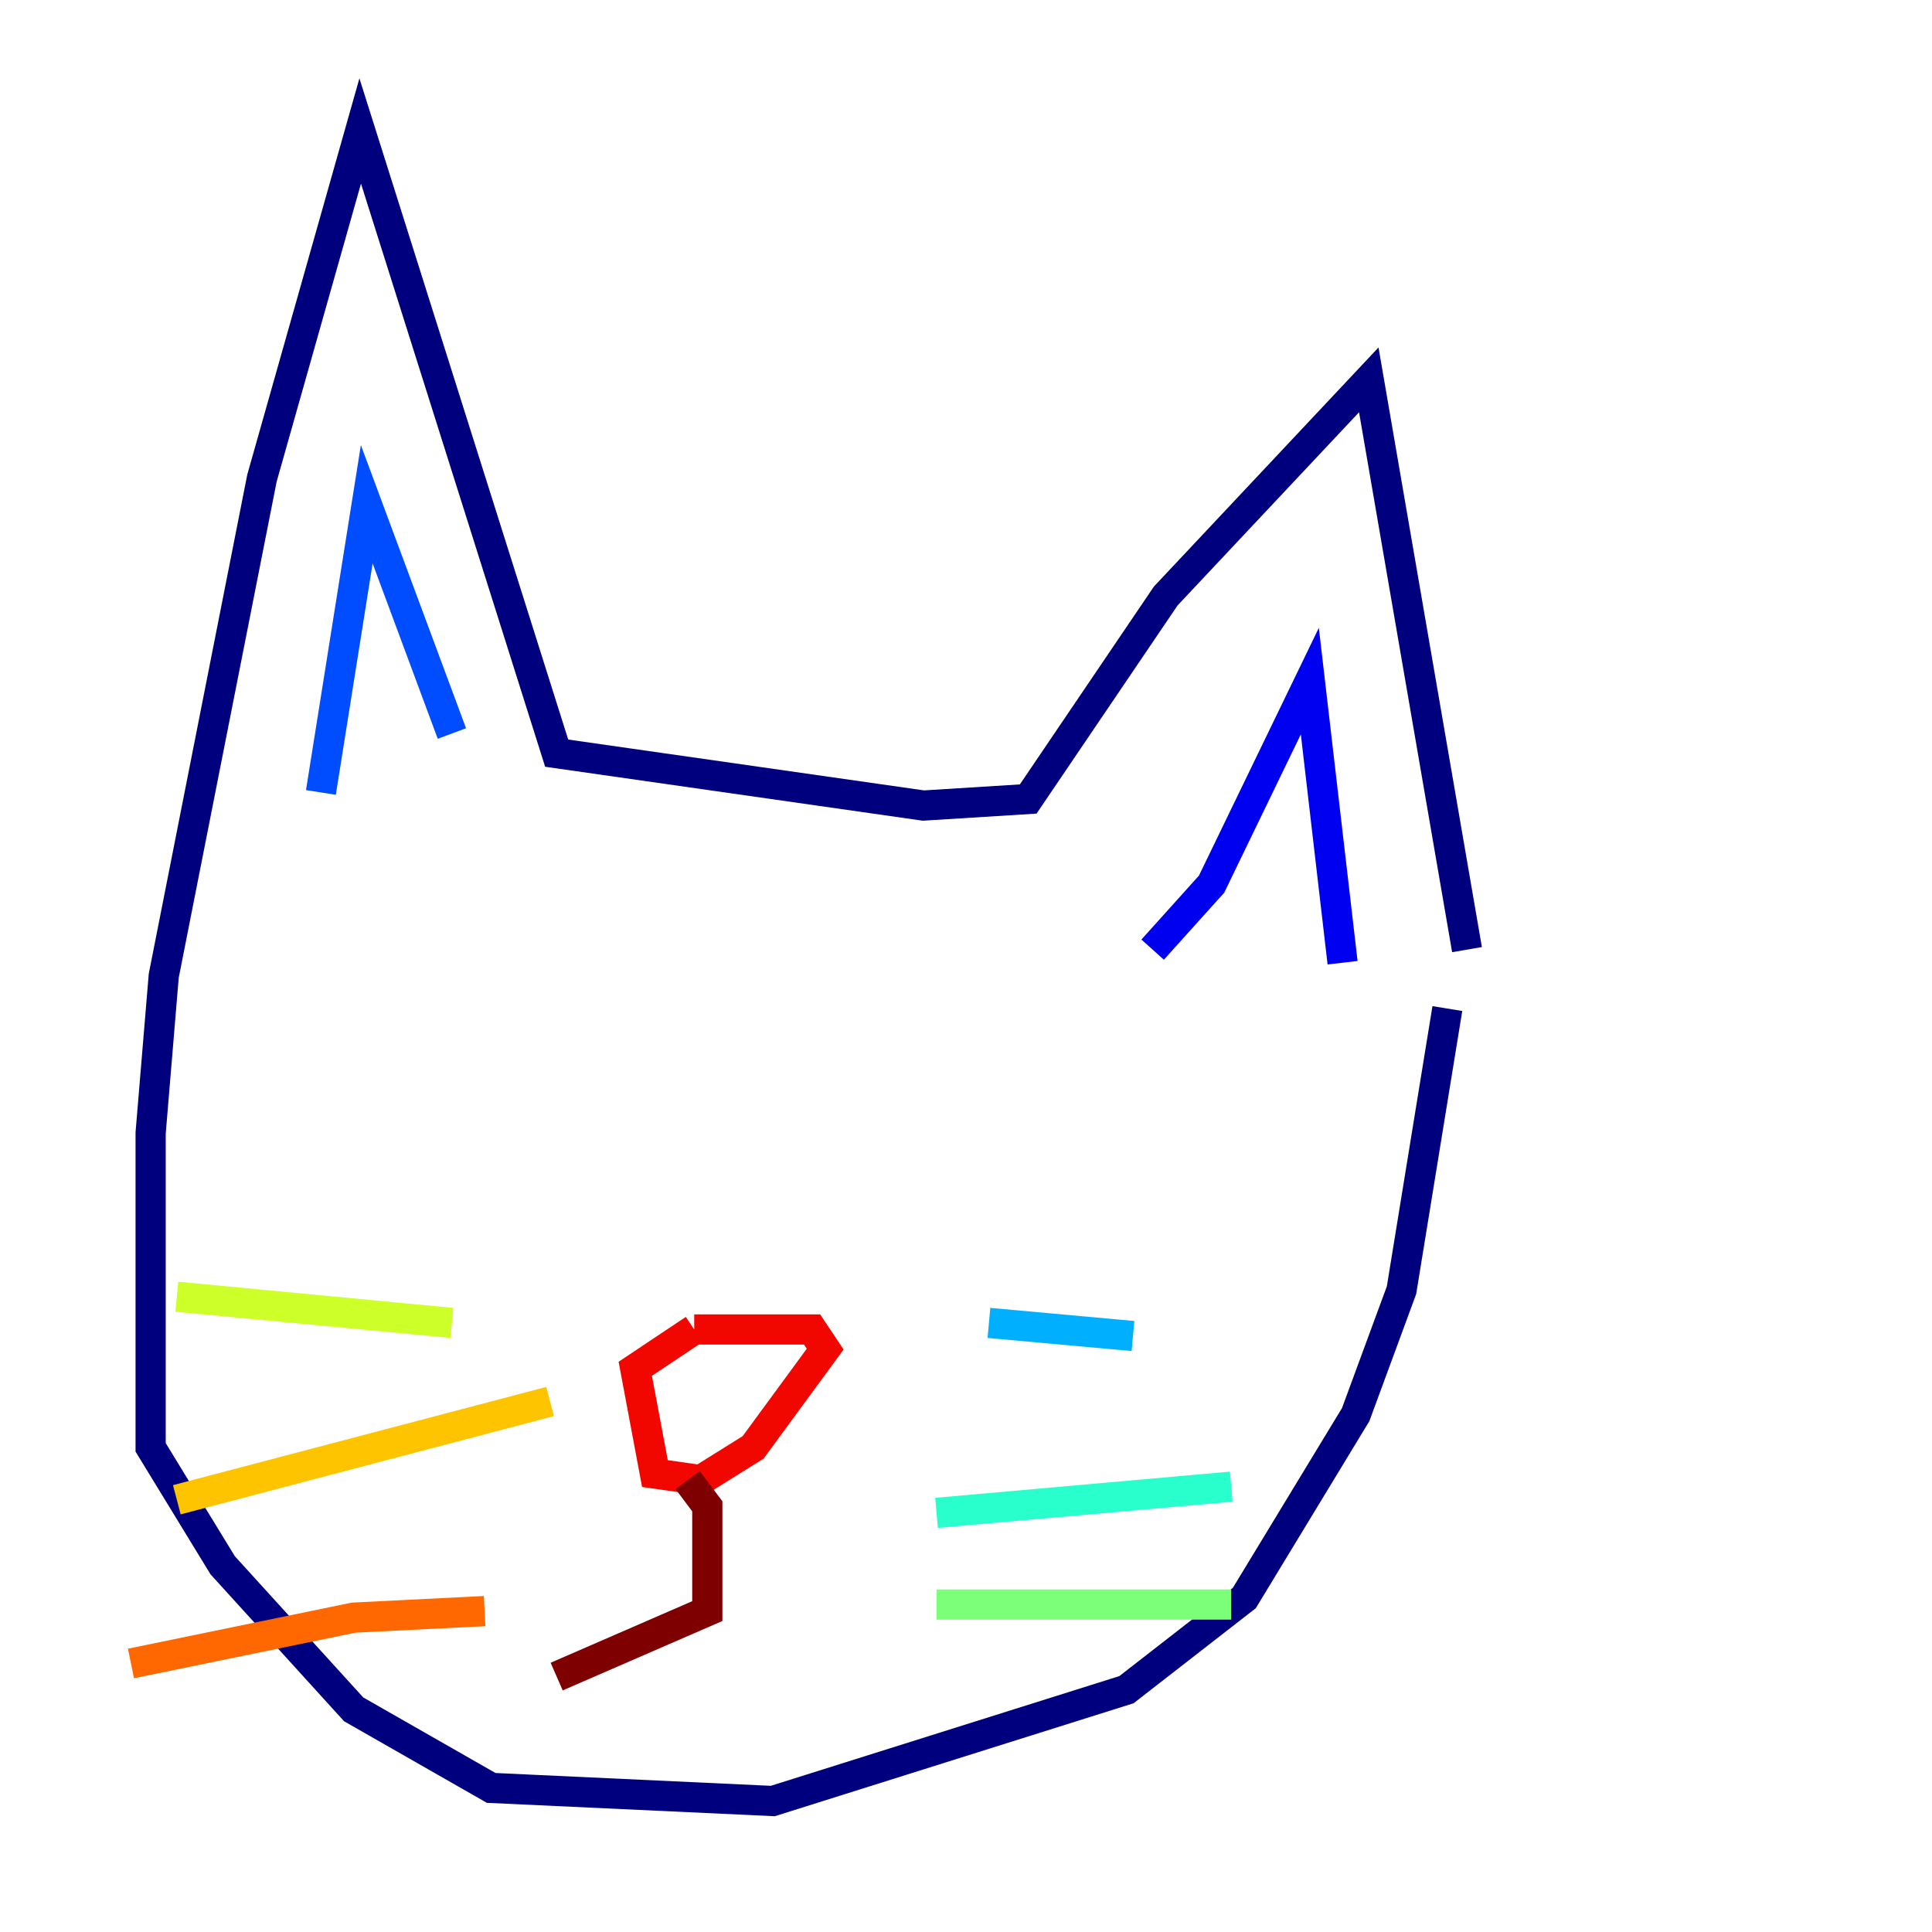 <?xml version="1.0" encoding="utf-8" ?>
<svg baseProfile="tiny" height="128" version="1.2" viewBox="0,0,128,128" width="128" xmlns="http://www.w3.org/2000/svg" xmlns:ev="http://www.w3.org/2001/xml-events" xmlns:xlink="http://www.w3.org/1999/xlink"><defs /><polyline fill="none" points="97.193,62.915 90.685,25.166 77.234,39.485 68.122,52.936 61.18,53.37 36.881,49.898 23.864,8.678 17.356,31.675 10.848,64.651 9.98,75.064 9.98,95.891 14.752,103.702 23.43,113.248 32.542,118.454 51.2,119.322 74.63,111.946 82.441,105.871 89.817,93.722 92.854,85.478 95.891,66.82" stroke="#00007f" stroke-width="2" /><polyline fill="none" points="88.949,63.783 86.78,45.125 80.271,58.576 76.366,62.915" stroke="#0000f1" stroke-width="2" /><polyline fill="none" points="29.939,48.597 24.298,33.41 21.261,52.502" stroke="#004cff" stroke-width="2" /><polyline fill="none" points="65.519,87.647 75.064,88.515" stroke="#00b0ff" stroke-width="2" /><polyline fill="none" points="62.047,100.231 81.573,98.495" stroke="#29ffcd" stroke-width="2" /><polyline fill="none" points="62.047,106.305 81.573,106.305" stroke="#7cff79" stroke-width="2" /><polyline fill="none" points="29.939,87.647 11.715,85.912" stroke="#cdff29" stroke-width="2" /><polyline fill="none" points="36.447,92.854 11.715,99.363" stroke="#ffc400" stroke-width="2" /><polyline fill="none" points="32.108,106.739 23.43,107.173 8.678,110.21" stroke="#ff6700" stroke-width="2" /><polyline fill="none" points="45.993,88.081 53.803,88.081 54.671,89.383 49.898,95.891 46.427,98.061 43.39,97.627 42.088,90.685 45.993,88.081" stroke="#f10700" stroke-width="2" /><polyline fill="none" points="45.559,98.061 46.861,99.797 46.861,106.739 36.881,111.078" stroke="#7f0000" stroke-width="2" /></svg>